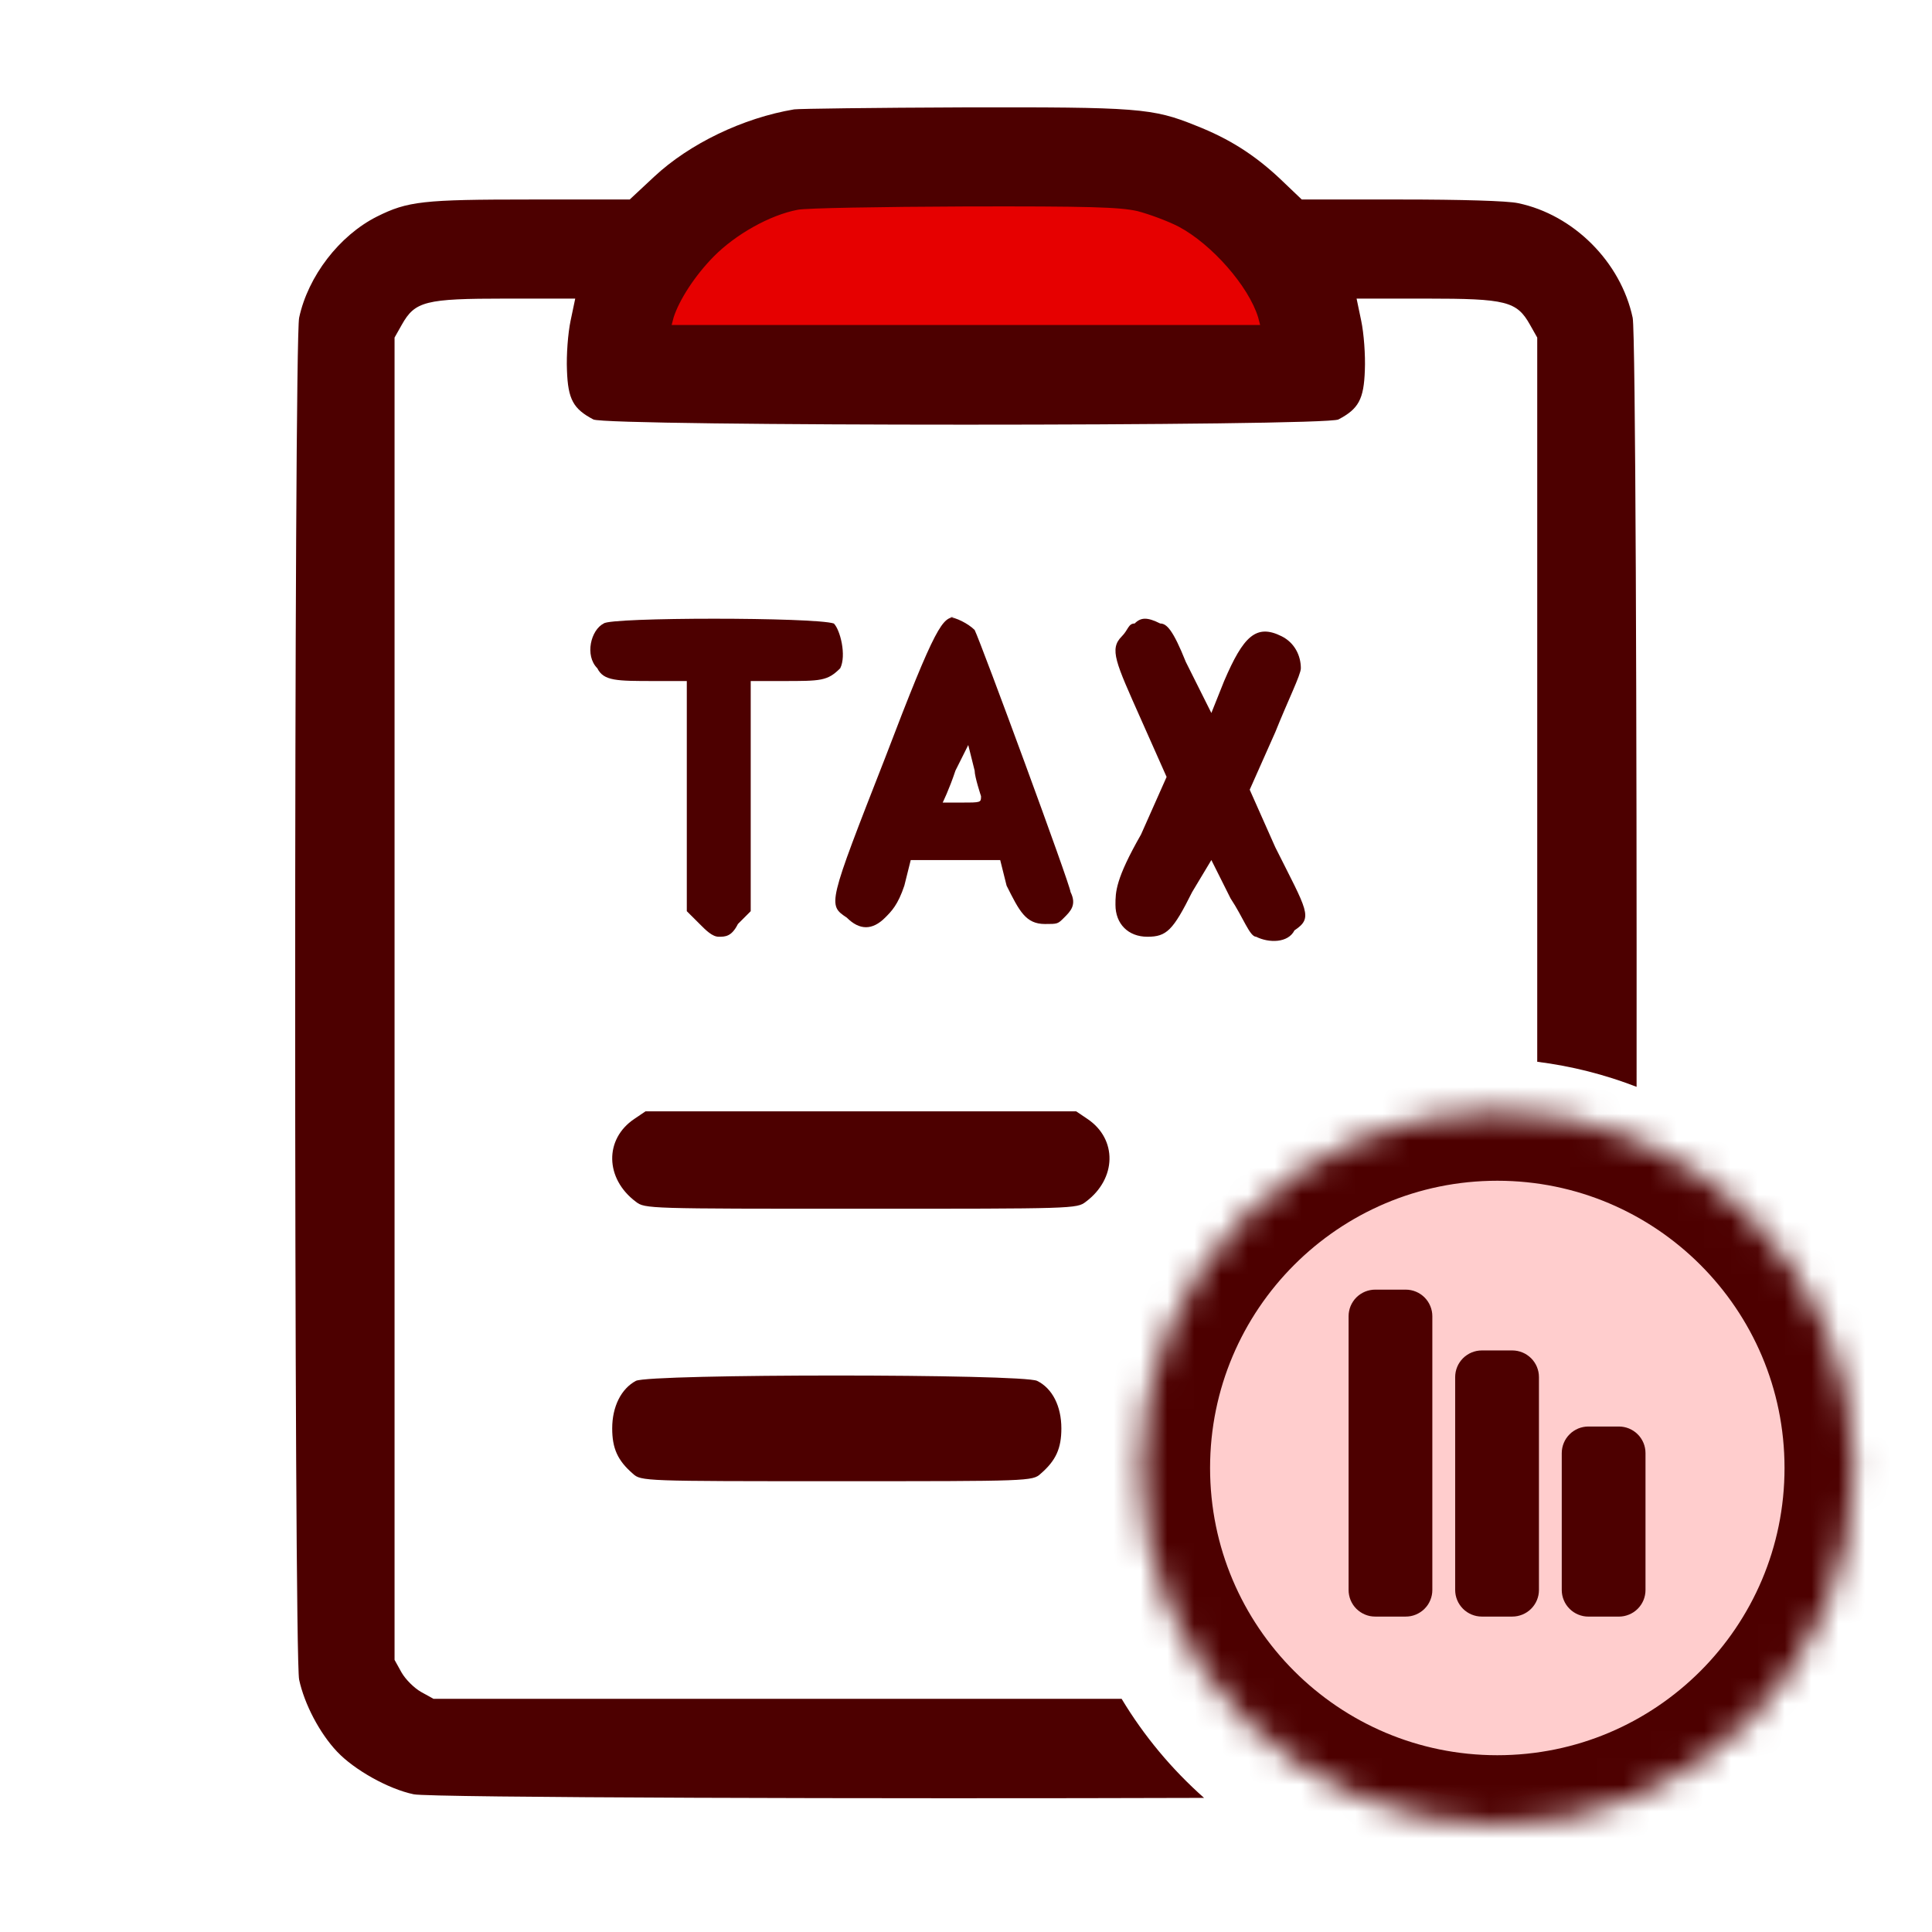 <svg width="72" height="72" viewBox="0 0 72 72" fill="none" xmlns="http://www.w3.org/2000/svg">
<g id="generate-spt">
<ellipse id="Ellipse 2693" cx="55.5" cy="55" rx="11.5" ry="12" fill="#FFCDCD"/>
<path id="Vector 816" d="M42.5 6.5H29L22 13.5L49 13L42.5 6.5Z" fill="#E60000"/>
<g id="Group 1171275398">
<g id="Group 1171275397">
<g id="Group 1171275393">
<path id="Subtract" fill-rule="evenodd" clip-rule="evenodd" d="M29.596 4.076C27.689 4.396 25.695 5.356 24.378 6.586L23.467 7.435H19.775C15.751 7.435 15.197 7.497 14.04 8.075C12.649 8.777 11.48 10.291 11.148 11.841C10.951 12.765 10.951 61.674 11.148 62.597C11.345 63.508 11.911 64.591 12.563 65.28C13.203 65.957 14.471 66.671 15.418 66.868C16.02 66.996 32.914 67.041 44.872 67.002C43.67 65.938 42.632 64.694 41.8 63.311H35.996H16.157L15.689 63.052C15.431 62.905 15.111 62.585 14.963 62.326L14.704 61.859V37.219V12.58L14.975 12.1C15.468 11.226 15.849 11.128 18.84 11.128H21.437L21.264 11.952C21.166 12.42 21.104 13.232 21.129 13.798C21.166 14.881 21.363 15.238 22.113 15.632C22.606 15.891 49.387 15.891 49.879 15.632C50.63 15.238 50.827 14.881 50.864 13.798C50.888 13.232 50.827 12.42 50.728 11.952L50.556 11.128H53.153C56.131 11.128 56.525 11.226 57.017 12.1L57.288 12.58V37.219V39.569C58.577 39.731 59.818 40.049 60.991 40.503C61.001 27.049 60.952 12.344 60.845 11.841C60.402 9.762 58.642 8.002 56.574 7.571C56.18 7.485 54.457 7.435 52.217 7.435H48.513L47.688 6.648C46.753 5.774 45.818 5.171 44.562 4.679C42.95 4.026 42.408 3.989 35.898 4.002C32.599 4.014 29.769 4.051 29.596 4.076ZM42.384 7.866C42.815 7.977 43.516 8.235 43.922 8.445C45.153 9.097 46.531 10.66 46.888 11.829L46.962 12.112H35.996H25.03L25.104 11.829C25.314 11.177 25.892 10.278 26.593 9.565C27.406 8.74 28.686 8.014 29.732 7.817C30.027 7.755 32.821 7.706 35.935 7.694C40.587 7.682 41.731 7.719 42.384 7.866Z" fill="#4D0000"/>
<path id="Vector" d="M23.639 41.699C22.519 42.449 22.543 43.926 23.7 44.788C24.033 45.046 24.156 45.046 32.082 45.046C40.008 45.046 40.131 45.046 40.463 44.788C41.62 43.926 41.644 42.449 40.525 41.699L40.106 41.416H32.082H24.057L23.639 41.699Z" fill="#4D0000"/>
<path id="Vector_2" d="M23.697 51.461C23.15 51.754 22.815 52.419 22.815 53.231C22.815 53.976 23.016 54.428 23.585 54.92C23.887 55.2 23.998 55.2 31.185 55.2C38.371 55.2 38.483 55.2 38.784 54.92C39.353 54.428 39.554 53.976 39.554 53.231C39.554 52.406 39.219 51.74 38.65 51.461C38.114 51.195 24.21 51.195 23.697 51.461Z" fill="#4D0000"/>
</g>
<g id="Group 1171275216">
<g id="Group 1171275111">
<g id="Ellipse 2574">
<mask id="path-6-inside-1_6242_46245" fill="white">
<path d="M55.8 68C63.141 68 69.092 62.049 69.092 54.708C69.092 47.367 63.141 41.415 55.8 41.415C48.459 41.415 42.508 47.367 42.508 54.708C42.508 62.049 48.459 68 55.8 68Z"/>
</mask>
<path d="M55.8 68C63.141 68 69.092 62.049 69.092 54.708C69.092 47.367 63.141 41.415 55.8 41.415C48.459 41.415 42.508 47.367 42.508 54.708C42.508 62.049 48.459 68 55.8 68Z" stroke="#4D0000" stroke-width="5.176" mask="url(#path-6-inside-1_6242_46245)"/>
</g>
</g>
<g id="Group">
<path id="Vector_3" d="M60.33 53.162H59.195C59.13 53.162 59.065 53.168 59.002 53.181C58.937 53.194 58.876 53.212 58.815 53.237C58.755 53.263 58.697 53.293 58.644 53.329C58.589 53.365 58.539 53.406 58.493 53.453C58.447 53.498 58.406 53.549 58.369 53.603C58.333 53.657 58.303 53.714 58.278 53.774C58.253 53.834 58.234 53.896 58.221 53.96C58.209 54.024 58.202 54.088 58.202 54.154V59.254C58.202 59.319 58.209 59.384 58.221 59.448C58.234 59.511 58.253 59.574 58.278 59.634C58.303 59.694 58.333 59.751 58.369 59.805C58.406 59.859 58.447 59.909 58.493 59.955C58.539 60.001 58.589 60.043 58.644 60.079C58.697 60.115 58.755 60.145 58.815 60.17C58.876 60.195 58.937 60.214 59.002 60.227C59.065 60.24 59.13 60.246 59.195 60.246H60.33C60.395 60.246 60.46 60.24 60.524 60.227C60.588 60.214 60.65 60.195 60.71 60.17C60.77 60.145 60.828 60.115 60.882 60.079C60.936 60.043 60.986 60.001 61.033 59.955C61.079 59.909 61.12 59.859 61.156 59.805C61.192 59.751 61.223 59.694 61.248 59.634C61.273 59.574 61.291 59.511 61.304 59.448C61.317 59.384 61.323 59.319 61.323 59.254V54.154C61.323 54.088 61.317 54.024 61.304 53.96C61.291 53.896 61.273 53.834 61.248 53.774C61.223 53.714 61.192 53.657 61.156 53.603C61.12 53.549 61.079 53.498 61.033 53.453C60.986 53.406 60.936 53.365 60.882 53.329C60.828 53.293 60.77 53.263 60.71 53.237C60.65 53.212 60.588 53.194 60.524 53.181C60.46 53.168 60.395 53.162 60.33 53.162Z" fill="#4D0000"/>
</g>
<g id="Group_2">
<path id="Vector_4" d="M56.358 50.327H55.223C55.158 50.327 55.094 50.334 55.029 50.346C54.966 50.359 54.904 50.378 54.843 50.403C54.783 50.428 54.726 50.458 54.672 50.495C54.617 50.531 54.567 50.572 54.521 50.618C54.475 50.664 54.434 50.714 54.398 50.768C54.361 50.822 54.331 50.879 54.306 50.939C54.281 51 54.262 51.062 54.249 51.126C54.237 51.189 54.23 51.254 54.23 51.319V59.253C54.23 59.318 54.237 59.383 54.249 59.447C54.262 59.511 54.281 59.573 54.306 59.633C54.331 59.693 54.361 59.75 54.398 59.804C54.434 59.858 54.475 59.908 54.521 59.954C54.567 60 54.617 60.042 54.672 60.078C54.726 60.114 54.783 60.144 54.843 60.169C54.904 60.194 54.966 60.213 55.029 60.226C55.094 60.239 55.158 60.245 55.223 60.245H56.358C56.423 60.245 56.488 60.239 56.552 60.226C56.616 60.213 56.678 60.194 56.739 60.169C56.799 60.144 56.856 60.114 56.91 60.078C56.964 60.042 57.015 60 57.061 59.954C57.107 59.908 57.148 59.858 57.184 59.804C57.221 59.75 57.251 59.693 57.276 59.633C57.301 59.573 57.32 59.511 57.333 59.447C57.345 59.383 57.352 59.318 57.352 59.253V51.319C57.352 51.254 57.345 51.189 57.333 51.126C57.32 51.062 57.301 51 57.276 50.939C57.251 50.879 57.221 50.822 57.184 50.768C57.148 50.714 57.107 50.664 57.061 50.618C57.015 50.572 56.964 50.531 56.91 50.495C56.856 50.458 56.799 50.428 56.739 50.403C56.678 50.378 56.616 50.359 56.552 50.346C56.488 50.334 56.423 50.327 56.358 50.327Z" fill="#4D0000"/>
</g>
<g id="Group_3">
<path id="Vector_5" d="M52.386 48.061H51.251C51.186 48.061 51.121 48.067 51.057 48.08C50.993 48.093 50.931 48.111 50.871 48.136C50.811 48.161 50.753 48.192 50.699 48.228C50.645 48.264 50.595 48.305 50.548 48.351C50.502 48.397 50.461 48.447 50.425 48.502C50.389 48.556 50.358 48.613 50.333 48.673C50.308 48.733 50.29 48.795 50.277 48.859C50.264 48.923 50.258 48.987 50.258 49.053V59.254C50.258 59.319 50.264 59.383 50.277 59.447C50.29 59.511 50.308 59.573 50.333 59.633C50.358 59.693 50.389 59.751 50.425 59.805C50.461 59.859 50.502 59.909 50.548 59.955C50.595 60.001 50.645 60.042 50.699 60.078C50.753 60.114 50.811 60.145 50.871 60.17C50.931 60.195 50.993 60.214 51.057 60.227C51.121 60.239 51.186 60.245 51.251 60.245H52.386C52.451 60.245 52.516 60.239 52.58 60.227C52.644 60.214 52.706 60.195 52.766 60.17C52.826 60.145 52.883 60.114 52.938 60.078C52.992 60.042 53.042 60.001 53.088 59.955C53.134 59.909 53.175 59.859 53.212 59.805C53.248 59.751 53.278 59.693 53.303 59.633C53.328 59.573 53.347 59.511 53.36 59.447C53.373 59.383 53.379 59.319 53.379 59.254V49.053C53.379 48.987 53.373 48.923 53.36 48.859C53.347 48.795 53.328 48.733 53.303 48.673C53.278 48.613 53.248 48.556 53.212 48.502C53.175 48.447 53.134 48.397 53.088 48.351C53.042 48.305 52.992 48.264 52.938 48.228C52.883 48.192 52.826 48.161 52.766 48.136C52.706 48.111 52.644 48.093 52.58 48.08C52.516 48.067 52.451 48.061 52.386 48.061Z" fill="#4D0000"/>
</g>
</g>
</g>
<g id="Group 1171275391">
<g id="Group_4">
<path id="Vector_6" d="M35.607 23C35.131 23 34.893 23.238 32.987 28.241C30.843 33.721 30.843 33.721 31.557 34.197C32.034 34.674 32.51 34.674 32.987 34.197C33.225 33.959 33.463 33.721 33.702 33.006L33.94 32.053H35.607H37.275L37.513 33.006C37.99 33.959 38.228 34.435 38.943 34.435C39.419 34.435 39.419 34.435 39.657 34.197C39.896 33.959 40.134 33.721 39.896 33.244C39.896 33.006 36.56 23.953 36.322 23.477C36.084 23.238 35.607 23 35.369 23C35.846 23 35.607 23 35.607 23ZM36.56 29.671C36.56 29.909 36.56 29.909 35.846 29.909C35.369 29.909 35.131 29.909 35.131 29.909C35.131 29.909 35.369 29.433 35.607 28.718L36.084 27.765L36.322 28.718C36.322 28.956 36.56 29.671 36.56 29.671Z" fill="#4D0000"/>
</g>
<g id="Group_5">
<path id="Vector_7" d="M22.498 23.236C22.021 23.474 21.783 24.427 22.26 24.904C22.498 25.38 22.974 25.38 24.404 25.38H25.595V29.669V33.957L26.072 34.433C26.31 34.672 26.548 34.91 26.786 34.91C27.024 34.91 27.263 34.91 27.501 34.433L27.977 33.957V29.669V25.38H29.169C30.598 25.38 30.836 25.38 31.313 24.904C31.551 24.427 31.313 23.474 31.075 23.236C30.36 22.998 22.736 22.998 22.498 23.236Z" fill="#4D0000"/>
</g>
<g id="Group_6">
<path id="Vector_8" d="M42.285 23.236C42.047 23.236 42.047 23.474 41.809 23.712C41.332 24.189 41.57 24.666 42.523 26.81L43.476 28.954L42.523 31.098C41.57 32.766 41.57 33.242 41.57 33.719C41.57 34.433 42.047 34.91 42.761 34.91C43.476 34.91 43.715 34.672 44.429 33.242L45.144 32.051L45.859 33.48C46.335 34.195 46.573 34.91 46.812 34.91C47.288 35.148 48.003 35.148 48.241 34.672C48.956 34.195 48.718 33.957 47.526 31.574L46.573 29.43L47.526 27.286C48.003 26.095 48.479 25.142 48.479 24.904C48.479 24.427 48.241 23.951 47.764 23.712C46.812 23.236 46.335 23.712 45.62 25.38L45.144 26.571L44.191 24.666C43.715 23.474 43.476 23.236 43.238 23.236C42.761 22.998 42.523 22.998 42.285 23.236Z" fill="#4D0000"/>
</g>
</g>
</g>
</g>
</svg>
